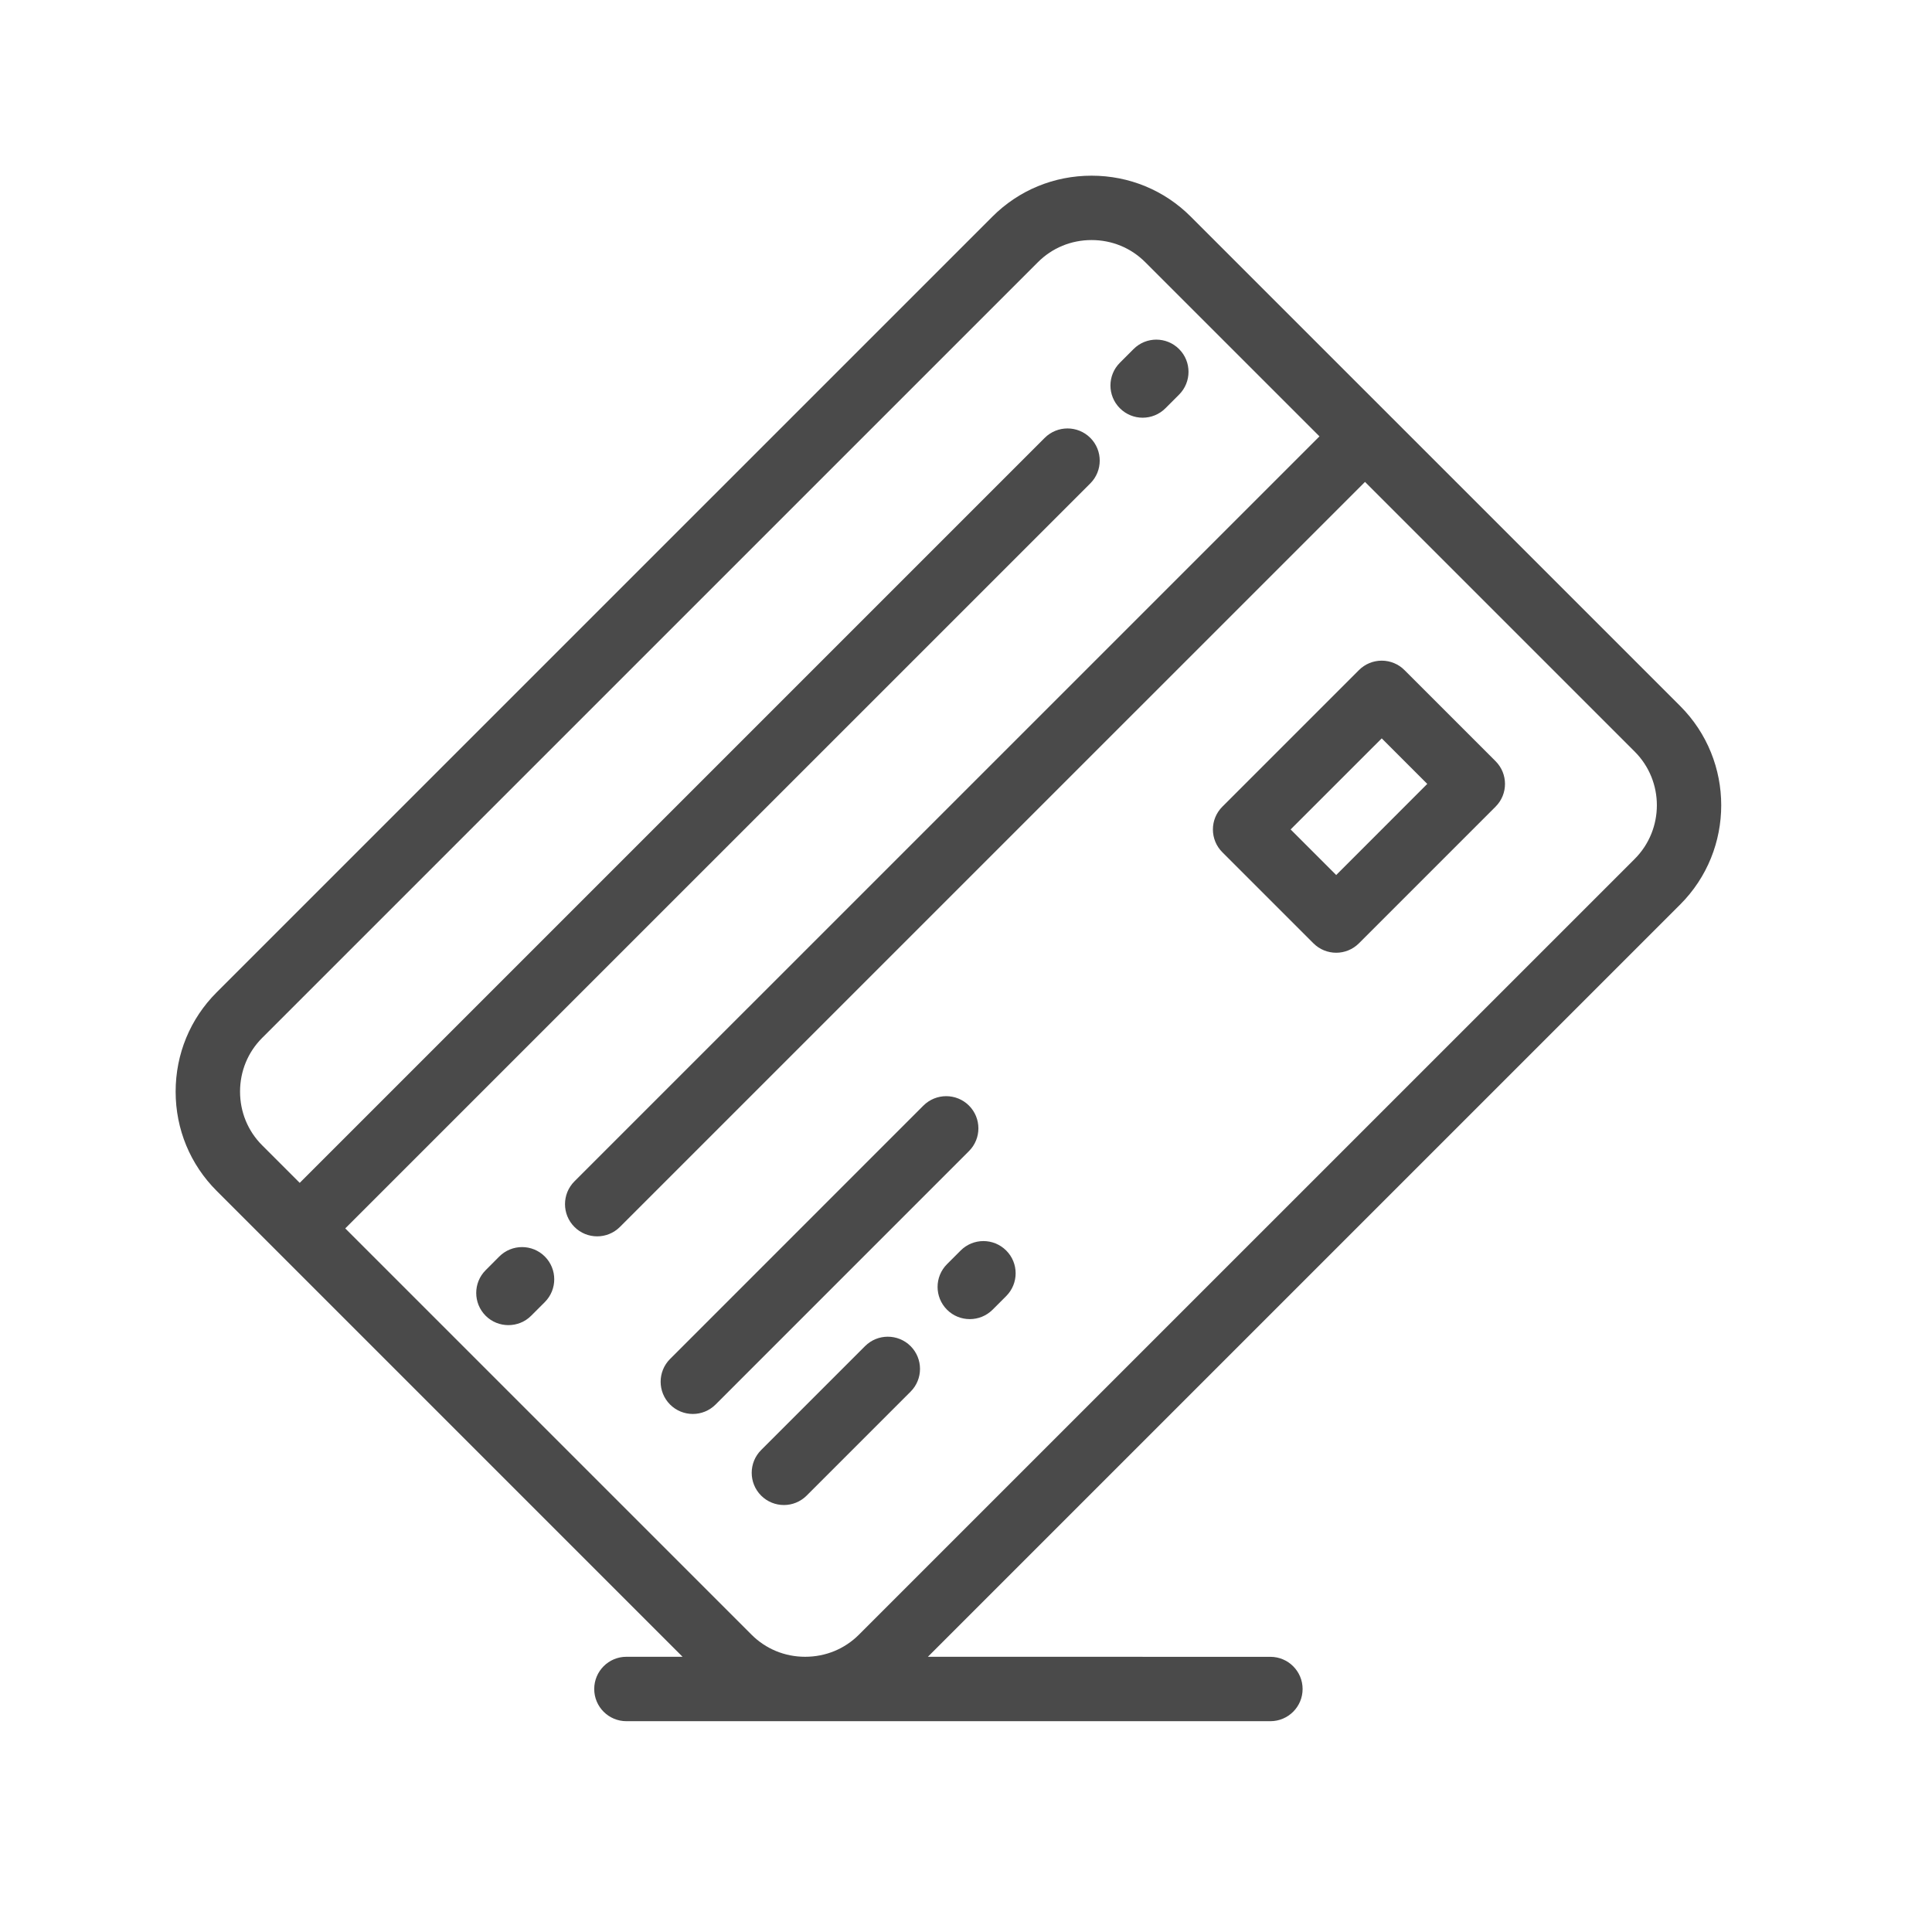 <?xml version="1.0" encoding="UTF-8"?>
<svg width="44px" height="44px" viewBox="0 0 44 44" version="1.1" xmlns="http://www.w3.org/2000/svg" xmlns:xlink="http://www.w3.org/1999/xlink">
    <title>ico_accounting_management_cd</title>
    <g id="ico_accounting_management_cd" stroke="none" stroke-width="1" fill="none" fill-rule="evenodd">
        <path d="M24.86,4.001 C25.715,4.001 26.518,4.332 27.119,4.934 L27.119,4.934 L38.266,16.08 C39.511,17.326 39.511,19.353 38.266,20.599 L38.266,20.599 L21.132,37.732 L28.932,37.733 C29.337,37.733 29.666,38.061 29.666,38.466 C29.666,38.871 29.337,39.199 28.932,39.199 L28.932,39.199 L14.266,39.199 C13.861,39.199 13.533,38.871 13.533,38.466 C13.533,38.061 13.861,37.732 14.266,37.732 L14.266,37.732 L15.545,37.732 L6.308,28.495 L6.308,28.495 C6.308,28.495 6.308,28.495 6.307,28.494 L4.933,27.12 C4.331,26.518 4,25.716 4,24.861 C4,24.005 4.331,23.203 4.933,22.601 L4.933,22.601 L22.601,4.934 C23.202,4.332 24.005,4.001 24.86,4.001 Z M24.86,5.467 C24.396,5.467 23.962,5.646 23.638,5.971 L23.638,5.971 L5.97,23.638 C5.645,23.963 5.467,24.397 5.467,24.861 C5.467,25.324 5.645,25.758 5.97,26.083 L5.97,26.083 L6.826,26.939 L23.793,9.972 C24.08,9.686 24.544,9.686 24.831,9.972 C25.117,10.258 25.117,10.723 24.831,11.009 L24.831,11.009 L7.863,27.976 L17.116,37.229 C17.44,37.553 17.873,37.732 18.336,37.732 L18.336,37.732 C18.804,37.732 19.237,37.553 19.561,37.229 L19.561,37.229 L37.229,19.562 C37.902,18.888 37.903,17.791 37.229,17.117 L37.229,17.117 L31.087,10.975 L14.119,27.942 C13.976,28.085 13.788,28.157 13.601,28.157 C13.413,28.157 13.225,28.086 13.082,27.942 C12.796,27.656 12.796,27.192 13.082,26.905 L13.082,26.905 L30.05,9.938 L26.082,5.971 C25.758,5.646 25.324,5.467 24.86,5.467 Z M19.701,30.657 C19.987,30.371 20.451,30.371 20.738,30.657 C21.024,30.944 21.024,31.408 20.738,31.694 L20.738,31.694 L18.371,34.061 C18.228,34.204 18.04,34.276 17.853,34.276 C17.665,34.276 17.477,34.204 17.334,34.061 C17.048,33.775 17.048,33.31 17.334,33.024 L17.334,33.024 Z M21.03,25.179 C21.317,24.893 21.781,24.893 22.068,25.179 C22.354,25.466 22.354,25.93 22.067,26.216 L22.067,26.216 L16.297,31.987 C16.154,32.13 15.966,32.202 15.779,32.202 C15.591,32.202 15.403,32.13 15.26,31.987 C14.974,31.7 14.974,31.236 15.26,30.95 L15.26,30.95 Z M11.371,28.616 C11.657,28.33 12.122,28.33 12.408,28.616 C12.694,28.903 12.694,29.367 12.408,29.654 L12.408,29.654 L12.097,29.965 C11.954,30.108 11.766,30.179 11.578,30.179 C11.391,30.179 11.203,30.108 11.06,29.965 C10.774,29.678 10.774,29.214 11.06,28.928 L11.06,28.928 Z M21.879,28.479 C22.165,28.193 22.629,28.193 22.916,28.48 C23.202,28.766 23.202,29.23 22.916,29.517 L22.916,29.517 L22.605,29.828 C22.461,29.971 22.274,30.042 22.086,30.042 C21.898,30.042 21.711,29.971 21.568,29.828 C21.281,29.541 21.281,29.077 21.568,28.79 L21.568,28.79 Z M31.468,15.046 C31.662,15.046 31.849,15.123 31.986,15.261 L31.986,15.261 L34.06,17.335 C34.347,17.621 34.347,18.086 34.06,18.372 L34.06,18.372 L30.949,21.483 C30.806,21.626 30.618,21.698 30.431,21.698 C30.243,21.698 30.055,21.626 29.912,21.483 L29.912,21.483 L27.838,19.409 C27.7,19.272 27.623,19.085 27.623,18.89 C27.623,18.696 27.7,18.51 27.838,18.372 L27.838,18.372 L30.949,15.261 C31.087,15.123 31.273,15.046 31.468,15.046 Z M31.468,16.816 L29.393,18.89 L30.431,19.928 L32.505,17.853 L31.468,16.816 Z M25.816,7.95 C26.102,7.663 26.566,7.663 26.853,7.95 C27.139,8.236 27.139,8.7 26.853,8.987 L26.853,8.987 L26.542,9.298 C26.399,9.441 26.211,9.513 26.023,9.513 C25.836,9.513 25.648,9.441 25.505,9.298 C25.218,9.012 25.218,8.547 25.505,8.261 L25.505,8.261 Z" id="Combined-Shape" fill="#4A4A4A"></path>
    </g>
</svg>